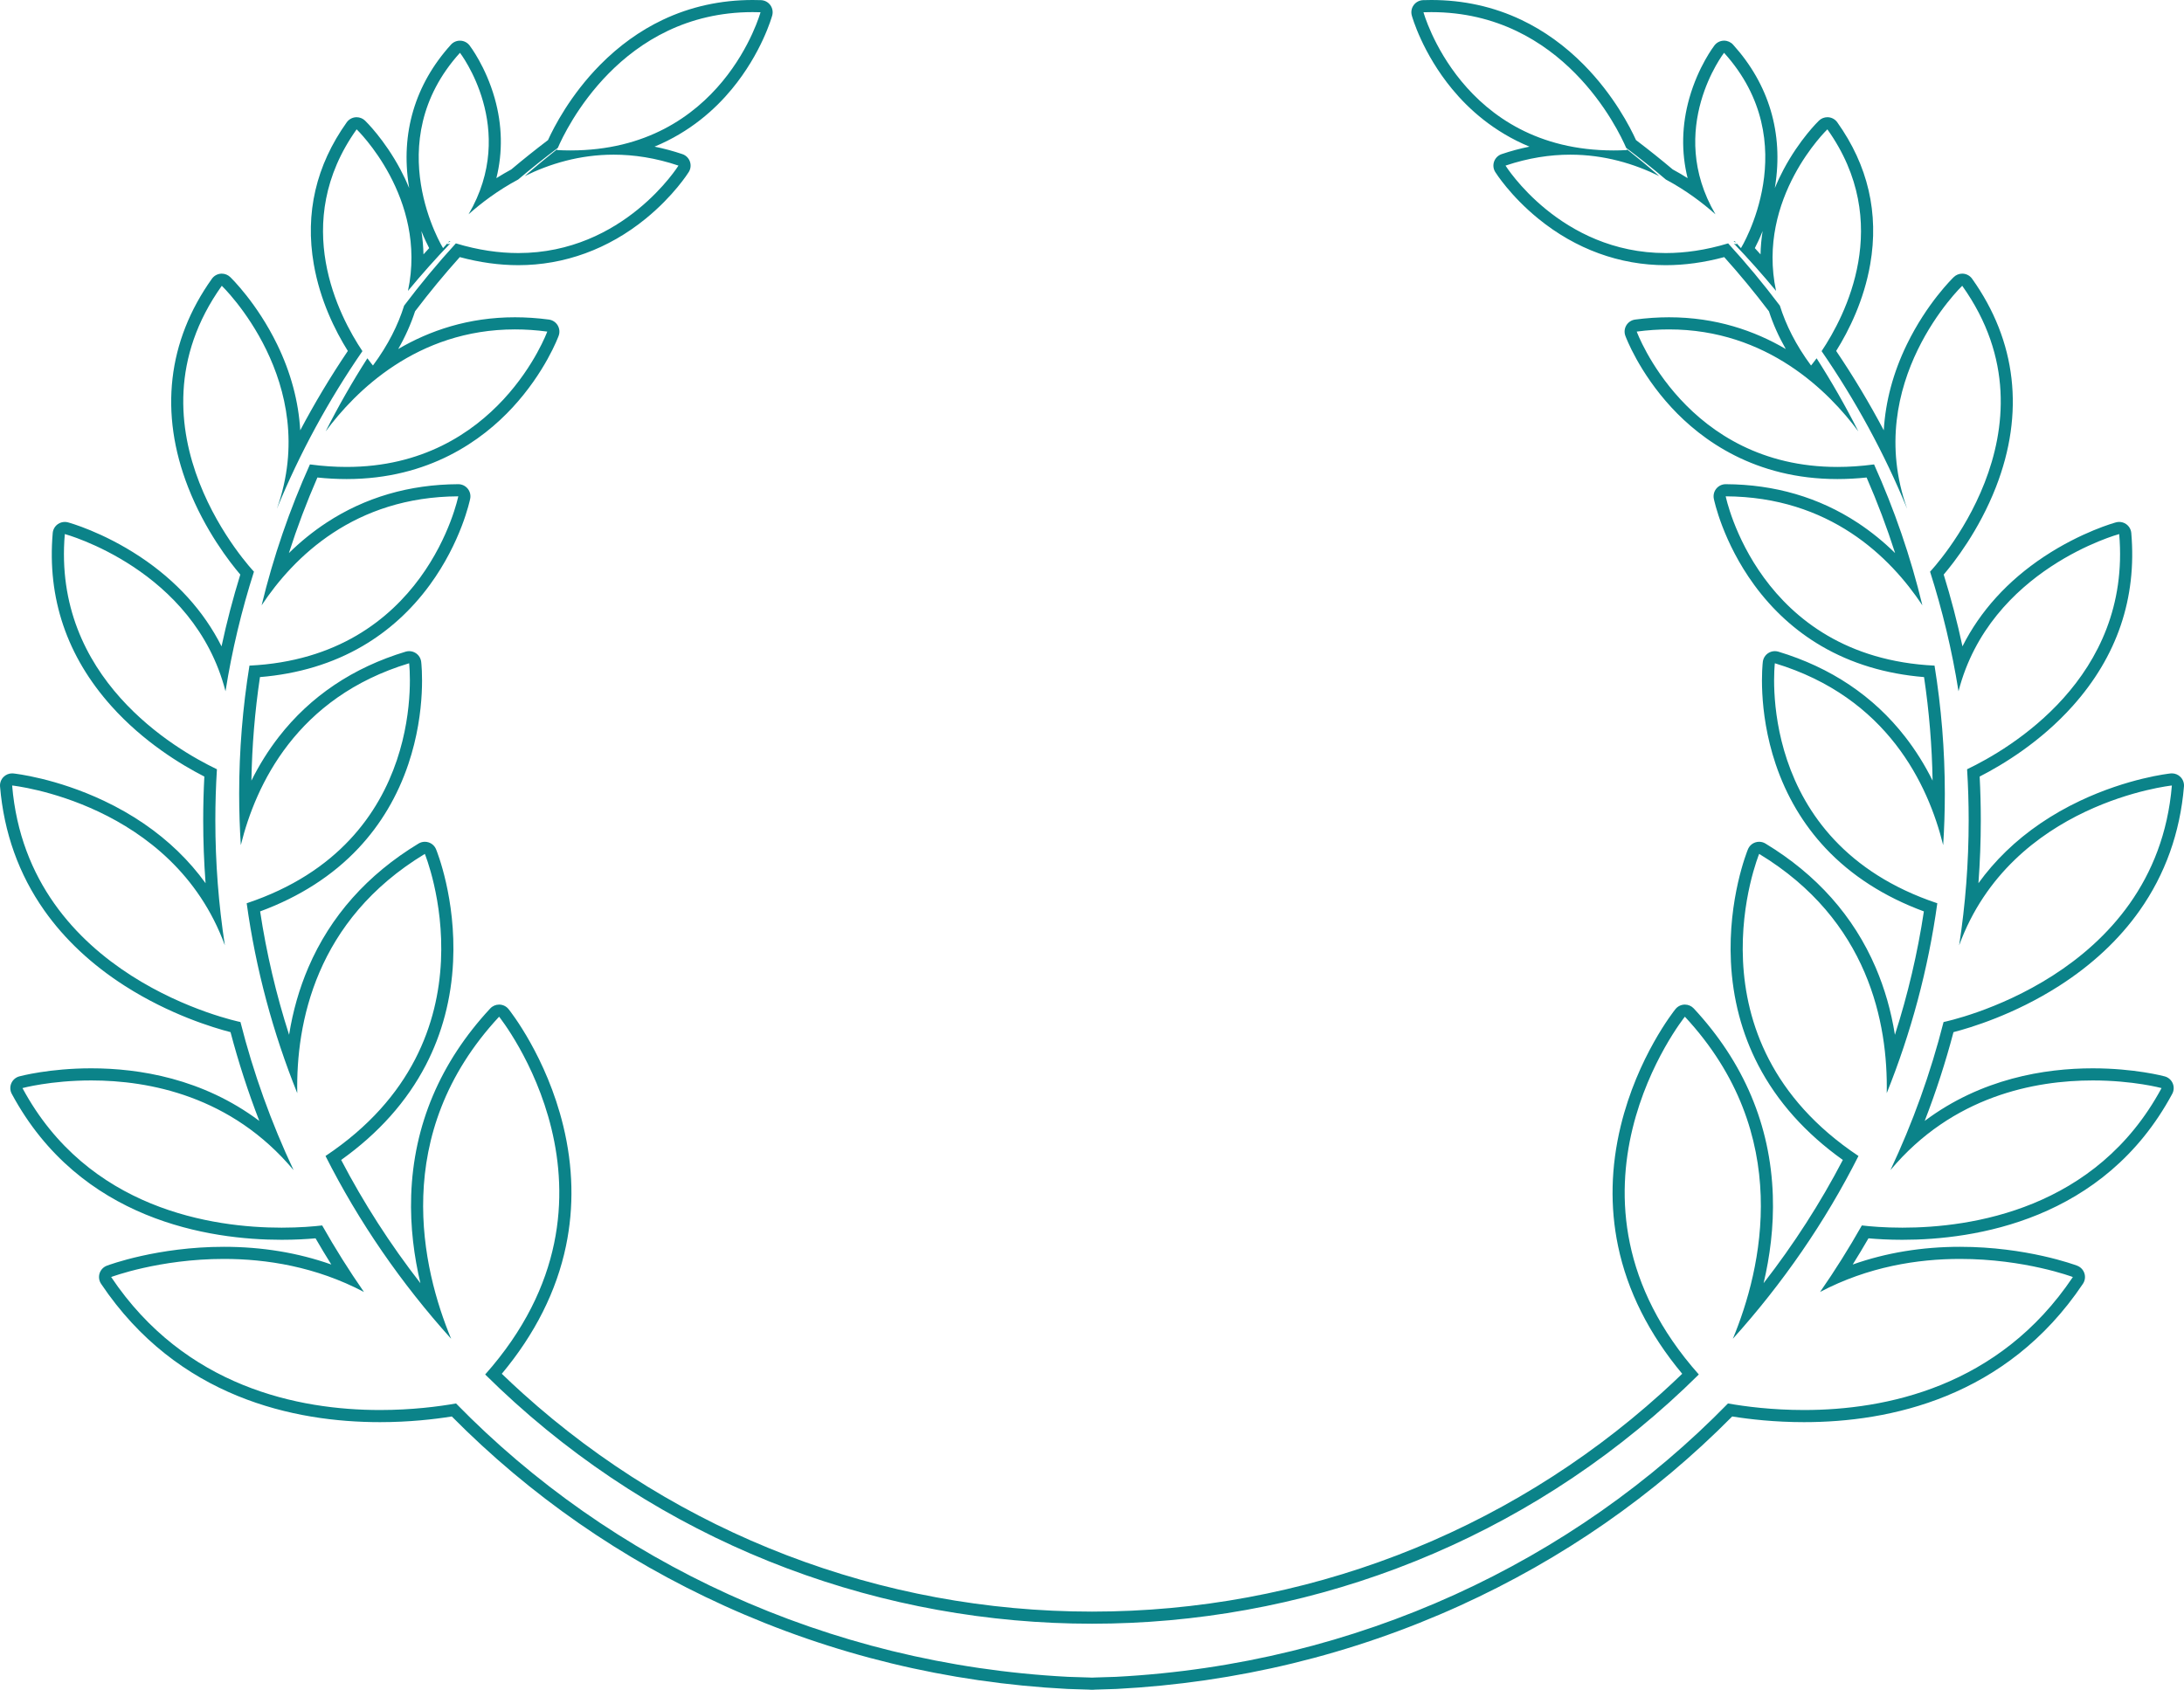 <?xml version="1.0" encoding="utf-8"?>
<!-- Generator: Adobe Illustrator 21.0.0, SVG Export Plug-In . SVG Version: 6.00 Build 0)  -->
<svg version="1.1" id="wreath-line-3" xmlns="http://www.w3.org/2000/svg" xmlns:xlink="http://www.w3.org/1999/xlink" x="0px"
	 y="0px" viewBox="0 0 1080.645 836.294" enable-background="new 0 0 1080.645 836.294" xml:space="preserve">
<g id="change1">
	<path fill="#0B8389" d="M222.248,119.396c-0.167,0.195-0.332,0.39-0.502,0.585l1.16-0.378
		C222.686,119.534,222.467,119.465,222.248,119.396z"/>
	<path fill="#0B8389" d="M858.397,119.396c-0.219,0.069-0.439,0.138-0.657,0.208l1.16,0.378
		C858.729,119.786,858.564,119.591,858.397,119.396z"/>
	<path fill="#0B8389" d="M1018.835,487.959c16.372-10.472,29.784-23.029,39.865-37.321
		c12.642-17.924,20.019-38.575,21.924-61.377c0.149-1.782-0.505-3.537-1.783-4.788
		c-1.127-1.103-2.636-1.712-4.196-1.712c-0.209,0-0.419,0.011-0.629,0.033c-0.851,0.09-21.123,2.326-44.848,13.565
		c-13.99,6.628-26.294,15.033-36.571,24.982c-5.052,4.891-9.613,10.159-13.667,15.776
		c0.779-10.354,1.171-20.749,1.171-31.114c0-7.231-0.19-14.501-0.566-21.667
		c11.565-5.91,30.155-17.183,45.996-34.876c22.037-24.614,31.804-53.434,29.03-85.659
		c-0.152-1.771-1.082-3.383-2.539-4.402c-1.019-0.713-2.222-1.084-3.44-1.084c-0.524,0-1.05,0.069-1.566,0.208
		c-0.691,0.187-17.135,4.717-35.663,16.999c-17.921,11.88-31.59,26.979-40.323,44.37
		c-2.559-11.943-5.664-23.824-9.289-35.524c5.151-6.034,17.45-21.768,25.844-43.288
		c14.277-36.601,10.199-72.261-11.791-103.125c-1.012-1.42-2.592-2.33-4.328-2.492
		c-0.186-0.018-0.373-0.026-0.558-0.026c-1.542,0-3.034,0.595-4.157,1.673
		c-0.538,0.517-13.287,12.891-23.246,33.371c-6.768,13.916-10.582,28.219-11.416,42.496
		c-7.119-13.471-14.989-26.599-23.555-39.284c6.373-10.189,13.743-25.068,16.843-42.887
		c4.398-25.281-1.086-48.926-16.3-70.278c-1.012-1.42-2.592-2.33-4.329-2.492
		c-0.186-0.017-0.373-0.026-0.558-0.026c-1.542,0-3.034,0.595-4.157,1.674c-0.388,0.372-9.585,9.294-17.519,24.192
		c-1.618,3.038-3.066,6.108-4.343,9.2c0.052-0.307,0.103-0.617,0.152-0.927
		c4.164-26.175-3.029-50.397-20.802-70.047c-1.14-1.26-2.757-1.975-4.449-1.975
		c-0.078,0-0.156,0.002-0.234,0.005c-1.776,0.069-3.43,0.922-4.516,2.329c-0.325,0.421-8.018,10.5-12.445,26.129
		c-3.783,13.358-4.039,26.75-0.842,39.584c-2.424-1.53-4.885-2.97-7.375-4.317
		c-5.728-4.833-11.832-9.713-18.169-14.527c-2.885-6.352-11.005-22.255-25.79-37.235
		c-9.309-9.432-19.707-16.917-30.904-22.245C739.064,3.314,724.063,0.001,708.211,0c0,0-0.013,0-0.013,0
		c-1.339,0-2.707,0.024-4.066,0.072c-1.834,0.064-3.538,0.965-4.625,2.443c-1.087,1.479-1.437,3.374-0.95,5.144
		c0.206,0.749,5.212,18.54,19.966,36.42c8.274,10.027,20.665,21.217,38.267,28.503
		c-4.598,0.921-9.195,2.152-13.766,3.692c-1.74,0.586-3.115,1.935-3.734,3.663c-0.619,1.728-0.413,3.644,0.559,5.201
		c0.297,0.476,7.444,11.796,21.34,23.116c18.463,15.04,40.246,22.99,62.994,22.99
		c9.417,0,19.145-1.343,28.967-3.996c7.602,8.46,15.031,17.465,22.128,26.822
		c2.047,6.304,4.834,12.547,8.333,18.674c-15.488-9.089-34.692-15.711-57.771-15.713
		c-5.487-0-11.131,0.381-16.776,1.131c-1.804,0.24-3.401,1.285-4.343,2.842
		c-0.942,1.557-1.126,3.457-0.501,5.166c0.267,0.73,6.724,18.076,22.826,35.505
		c14.929,16.16,41.289,35.423,82.083,35.423c4.709,0,9.559-0.258,14.472-0.769
		c5.335,12.23,10.05,24.733,14.109,37.403c-5.791-5.688-12.004-10.716-18.603-15.049
		c-19.072-12.523-41.007-18.931-65.196-19.046c-0.009-0-0.019-0-0.028-0
		c-1.794-0-3.495,0.803-4.635,2.19c-1.146,1.394-1.603,3.23-1.246,4.999c0.175,0.865,4.462,21.432,19.988,42.673
		c9.156,12.527,20.342,22.703,33.246,30.246c14.809,8.656,31.872,13.814,50.785,15.358
		c2.525,16.956,3.943,34.143,4.23,51.242c-3.866-7.779-8.4-15.024-13.58-21.689
		c-15.621-20.1-36.727-34.276-62.731-42.135c-0.569-0.172-1.154-0.257-1.736-0.257
		c-1.155,0-2.298,0.333-3.285,0.979c-1.484,0.971-2.463,2.549-2.673,4.31c-0.114,0.958-2.694,23.761,6.363,50.636
		c5.345,15.861,13.649,29.857,24.681,41.6c12.721,13.541,29.07,24.049,48.649,31.279
		c-3.119,20.649-7.916,41.086-14.327,61.07c-1.868-11.73-5.053-22.871-9.537-33.323
		c-10.887-25.377-29.234-46.013-54.532-61.336c-0.948-0.574-2.024-0.868-3.109-0.868c-0.631,0-1.264,0.099-1.876,0.301
		c-1.665,0.548-3.006,1.796-3.673,3.417c-0.405,0.986-9.909,24.496-8.429,55.613
		c0.874,18.371,5.413,35.584,13.491,51.16c9.339,18.006,23.418,33.789,41.892,46.975
		c-11.094,21.279-24.219,41.691-39.203,60.99c3.067-12.968,5.092-27.759,4.56-43.459
		c-1.177-34.704-14.336-65.827-39.113-92.504c-1.137-1.225-2.731-1.917-4.396-1.917
		c-0.072,0-0.143,0.001-0.215,0.004c-1.742,0.063-3.371,0.88-4.463,2.239
		c-0.763,0.95-18.784,23.66-27.069,57.815c-4.894,20.175-5.346,40.152-1.344,59.374
		c4.647,22.322,15.323,43.589,31.762,63.292c-3.426,3.304-6.924,6.568-10.446,9.743
		c-77.21,69.619-177.213,107.959-281.587,107.959s-204.377-38.341-281.587-107.959
		c-3.522-3.176-7.02-6.439-10.446-9.743c16.439-19.704,27.115-40.97,31.762-63.292
		c4.002-19.223,3.55-39.199-1.344-59.374c-8.284-34.154-26.305-56.865-27.068-57.815
		c-1.092-1.359-2.72-2.176-4.463-2.239c-0.072-0.003-0.144-0.004-0.215-0.004c-1.665,0-3.259,0.692-4.396,1.917
		c-24.776,26.677-37.935,57.8-39.113,92.504c-0.532,15.7,1.493,30.492,4.56,43.459
		c-14.985-19.299-28.109-39.712-39.203-60.99c18.474-13.186,32.553-28.969,41.892-46.975
		c8.078-15.576,12.617-32.789,13.491-51.16c1.48-31.117-8.024-54.627-8.429-55.613
		c-0.666-1.621-2.008-2.869-3.673-3.417c-0.612-0.202-1.246-0.301-1.876-0.301c-1.084,0-2.161,0.294-3.109,0.868
		c-25.298,15.323-43.645,35.96-54.532,61.336c-4.484,10.452-7.669,21.593-9.537,33.323
		c-6.411-19.984-11.208-40.421-14.327-61.07c19.579-7.23,35.928-17.738,48.649-31.279
		c11.032-11.743,19.336-25.739,24.681-41.6c9.057-26.875,6.477-49.678,6.363-50.636
		c-0.21-1.761-1.189-3.339-2.673-4.31c-0.987-0.646-2.13-0.979-3.285-0.979c-0.582,0-1.167,0.085-1.736,0.257
		c-26.004,7.859-47.11,22.035-62.731,42.135c-5.18,6.665-9.714,13.91-13.58,21.689
		c0.287-17.099,1.705-34.285,4.23-51.242c18.912-1.545,35.975-6.703,50.785-15.358
		c12.904-7.543,24.09-17.719,33.246-30.246c15.525-21.241,19.813-41.808,19.988-42.673
		c0.357-1.769-0.1-3.605-1.246-4.999c-1.14-1.387-2.841-2.19-4.635-2.19c-0.009,0-0.019,0-0.028,0
		c-24.189,0.115-46.124,6.523-65.196,19.046c-6.599,4.333-12.812,9.361-18.603,15.049
		c4.059-12.669,8.774-25.173,14.109-37.403c4.913,0.511,9.763,0.769,14.472,0.769
		c40.8,0,67.159-19.264,82.087-35.423c16.101-17.43,22.555-34.776,22.822-35.506
		c0.625-1.709,0.44-3.609-0.501-5.166c-0.942-1.557-2.539-2.602-4.343-2.842
		c-5.641-0.75-11.285-1.131-16.775-1.131c-23.078-0.001-42.282,6.621-57.77,15.71
		c3.498-6.126,6.285-12.368,8.332-18.671c7.097-9.357,14.526-18.361,22.128-26.822
		c9.822,2.653,19.55,3.996,28.967,3.996c22.751,0,44.535-7.95,62.997-22.99
		c13.896-11.32,21.041-22.64,21.338-23.116c0.972-1.557,1.178-3.473,0.559-5.201
		c-0.619-1.728-1.995-3.077-3.734-3.663c-4.571-1.539-9.165-2.77-13.763-3.691
		c17.604-7.287,29.996-18.478,38.269-28.504c14.753-17.881,19.756-35.672,19.962-36.421
		c0.486-1.77,0.136-3.664-0.951-5.143c-1.087-1.479-2.791-2.379-4.625-2.443C375.154,0.024,373.782,0,372.434,0
		c-15.854-0.001-30.856,3.312-44.589,9.847c-11.197,5.328-21.595,12.813-30.904,22.246
		c-14.779,14.976-22.901,30.884-25.787,37.238c-6.338,4.814-12.441,9.694-18.169,14.527
		c-2.491,1.347-4.951,2.787-7.375,4.317c3.197-12.834,2.942-26.226-0.842-39.584
		c-4.427-15.629-12.119-25.708-12.445-26.129c-1.086-1.407-2.74-2.26-4.516-2.329
		c-0.078-0.003-0.156-0.005-0.234-0.005c-1.692-0-3.31,0.715-4.449,1.975
		c-17.773,19.65-24.966,43.872-20.802,70.047c0.049,0.31,0.1,0.62,0.152,0.927
		c-1.277-3.092-2.725-6.162-4.343-9.2c-7.934-14.898-17.131-23.819-17.519-24.192
		c-1.122-1.079-2.615-1.674-4.157-1.674c-0.186,0-0.372,0.009-0.558,0.026c-1.736,0.162-3.317,1.072-4.329,2.492
		c-15.214,21.352-20.698,44.997-16.3,70.278c3.1,17.819,10.47,32.698,16.843,42.887
		c-8.566,12.685-16.436,25.814-23.555,39.284c-0.834-14.277-4.649-28.58-11.416-42.496
		c-9.96-20.48-22.708-32.855-23.246-33.371c-1.123-1.079-2.615-1.673-4.157-1.673
		c-0.186,0-0.372,0.009-0.558,0.026c-1.736,0.162-3.316,1.072-4.328,2.492
		C82.859,168.82,78.782,204.48,93.058,241.081c8.394,21.52,20.693,37.254,25.844,43.288
		c-3.624,11.7-6.73,23.581-9.289,35.524c-8.733-17.391-22.402-32.491-40.323-44.37
		c-18.528-12.282-34.972-16.812-35.663-16.999c-0.516-0.14-1.042-0.208-1.566-0.208
		c-1.218-0-2.421,0.371-3.44,1.084c-1.456,1.019-2.386,2.631-2.539,4.402
		c-2.774,32.225,6.994,61.045,29.03,85.659c15.84,17.693,34.431,28.966,45.996,34.876
		c-0.376,7.166-0.566,14.436-0.566,21.667c0,10.365,0.392,20.76,1.171,31.114
		c-4.053-5.617-8.615-10.884-13.667-15.776c-10.276-9.949-22.581-18.354-36.571-24.982
		c-23.725-11.239-43.997-13.476-44.848-13.565c-0.21-0.022-0.42-0.033-0.629-0.033
		c-1.56,0-3.069,0.609-4.196,1.712c-1.278,1.251-1.931,3.006-1.783,4.788c1.906,22.802,9.282,43.453,21.924,61.377
		c10.081,14.292,23.493,26.849,39.865,37.321c22.189,14.193,43.8,20.692,52.255,22.868
		c3.908,14.85,8.672,29.543,14.241,43.935c-28.025-21.003-59.475-26.029-83.135-26.03
		c-20.661-0.001-35.033,3.829-35.635,3.993c-1.767,0.479-3.219,1.738-3.942,3.42
		c-0.724,1.682-0.64,3.602,0.228,5.214c33.818,62.855,98.175,72.241,133.527,72.241
		c6.778,0,12.482-0.342,16.782-0.731c2.51,4.348,5.114,8.676,7.8,12.966c-16.464-5.822-34.25-8.764-53.106-8.764
		c-32.843-0.001-56.943,8.964-57.953,9.345c-1.713,0.647-3.036,2.041-3.594,3.785
		c-0.558,1.744-0.289,3.647,0.731,5.168c37.933,56.599,95.994,68.479,138.023,68.479
		c14.459,0,26.877-1.427,35.522-2.811c38.691,39.097,84.045,70.609,134.845,93.682
		c53.356,24.234,110.476,38.087,169.774,41.174c0.041,0.002,0.082,0.004,0.123,0.005l10.561,0.332
		c0.281,0.041,0.569,0.062,0.862,0.062h1.208c0.295,0,0.585-0.021,0.869-0.062l10.554-0.332
		c0.041-0.001,0.082-0.003,0.123-0.005c59.297-3.087,116.418-16.941,169.774-41.174
		c50.8-23.073,96.154-54.584,134.845-93.682c8.646,1.385,21.063,2.811,35.522,2.811
		c42.028,0,100.09-11.881,138.023-68.479c1.019-1.521,1.288-3.424,0.731-5.168s-1.882-3.138-3.595-3.785
		c-1.01-0.382-25.114-9.344-57.951-9.345c-18.856-0.001-36.64,2.94-53.106,8.764
		c2.685-4.29,5.289-8.618,7.799-12.966c4.3,0.389,10.005,0.731,16.782,0.731
		c35.352,0,99.709-9.385,133.527-72.241c0.867-1.612,0.951-3.533,0.228-5.214c-0.724-1.682-2.176-2.941-3.943-3.42
		c-0.602-0.163-14.978-3.992-35.633-3.992c-23.66,0-55.109,5.025-83.135,26.029
		c5.569-14.392,10.333-29.085,14.24-43.935C975.035,508.651,996.646,502.153,1018.835,487.959z M935.391,579.119
		c30.78-36.781,71.59-44.386,100.084-44.386c20.095,0,34.065,3.784,34.065,3.784
		c-32.37,60.165-94.341,69.084-128.243,69.084c-9.05,0-16.101-0.636-20.053-1.102
		c-6.378,11.291-13.282,22.274-20.673,32.924c23.838-12.552,48.327-16.352,69.251-16.351
		c32.119,0.001,55.831,8.958,55.831,8.958c-36.593,54.599-92.915,65.82-133.038,65.82
		c-15.762,0-29.027-1.732-37.611-3.246c-76.346,78.234-183.341,129.077-302.843,135.3l-11.234,0.353v0.038h-1.208
		v-0.038l-11.234-0.353c-119.502-6.223-226.497-57.066-302.843-135.3c-8.585,1.514-21.844,3.246-37.611,3.246
		c-40.123,0-96.449-11.225-133.038-65.82c0,0,23.707-8.959,55.831-8.958c20.922,0,45.416,3.801,69.251,16.351
		c-7.391-10.65-14.295-21.633-20.673-32.924c-3.954,0.466-11,1.102-20.053,1.102
		c-33.904,0-95.875-8.923-128.243-69.084c0,0,13.966-3.784,34.065-3.784c28.493,0.001,69.307,7.609,100.084,44.386
		c-11.004-23.387-19.843-47.894-26.283-73.29c-1.134-0.234-105.016-21.875-112.971-117.068
		c0,0,79.337,8.36,105.253,79.085c-3.1-20.188-4.709-40.837-4.709-61.843c0-8.481,0.261-16.912,0.784-25.284
		c-20.837-9.965-81.389-45.262-75.266-116.403c0,0,63.933,17.289,79.51,77.798
		c3.214-20.248,7.957-40.015,14.083-59.215c-0.006,0.007-0.01,0.015-0.015,0.022c0,0-66.675-70.225-15.903-141.482
		c0,0,49.603,47.66,27.25,110.37c11.296-27.519,25.524-53.641,42.327-78.026
		c-11.565-17.268-35.841-63.483-2.859-109.771c0,0,35.217,33.841,25.393,79.963
		c6.652-8.049,13.61-15.862,20.846-23.432l-1.174,0.382l-0.161-0.494c-0.696,0.789-1.411,1.579-2.15,2.368
		c0,0-32.019-52.022,8.365-96.672c0,0,29.038,37.615,4.257,79.938c6.11-5.441,14.395-11.8,24.547-17.22
		c6.378-5.399,12.935-10.613,19.634-15.668C279.772,64.431,307.311,5.995,372.434,6
		c1.272,0,2.568,0.022,3.869,0.068c0,0-18.797,68.385-94.047,68.385c-2.183,0-4.42-0.058-6.699-0.176
		c0,0,0.071-0.182,0.209-0.515c-5.483,4.342-10.863,8.794-16.108,13.382c12.324-6.075,27.146-10.595,43.987-10.595
		c10.008,0,20.73,1.597,32.062,5.411c0,0-27.019,43.283-79.245,43.283c-9.475,0-19.78-1.425-30.904-4.791
		c-9.04,9.871-17.558,20.166-25.596,30.817c-2.96,9.493-7.865,19.422-15.425,29.63c0,0-1.073-1.263-2.757-3.57
		c-7.488,11.691-14.383,23.763-20.649,36.178c14.562-19.677,45.108-50.479,93.674-50.477
		c5.125,0,10.455,0.343,15.984,1.079c0,0-24.492,66.99-99.274,66.99c-5.751,0-11.806-0.397-18.163-1.25
		c-10.03,22.31-18.076,45.621-23.904,69.735c15.925-24.008,45.99-53.704,97.314-53.947
		c0,0-16.092,79.593-103.329,83.791c-3.337,20.674-5.093,41.837-5.093,63.399c0,8.545,0.279,17.027,0.819,25.443
		c7.387-29.954,27.661-73.196,83.283-90.006c0,0,10.55,88.431-80.379,118.779
		c4.512,32.67,13.027,64.142,25.021,93.983c-0.645-34.524,8.938-85.593,63.128-118.416
		c0,0,37.676,91.615-49.146,149.519c16.541,32.786,37.545,63.128,62.155,90.458
		c-14.286-34.447-30.356-101.155,23.739-159.401c0,0,71.405,88.899-6.893,177.078
		c4.769,4.723,9.653,9.34,14.649,13.845c80.963,73.002,183.284,109.504,285.605,109.504
		s204.642-36.501,285.605-109.504c4.997-4.505,9.881-9.121,14.649-13.845c-78.298-88.179-6.893-177.078-6.893-177.078
		c54.095,58.245,38.025,124.953,23.739,159.401c24.61-27.33,45.614-57.672,62.155-90.458
		C832.755,514.225,870.432,422.61,870.432,422.61c54.19,32.823,63.773,83.892,63.128,118.416
		c11.994-29.841,20.509-61.313,25.021-93.983c-90.929-30.348-80.379-118.779-80.379-118.779
		c55.622,16.81,75.896,60.052,83.283,90.006c0.54-8.415,0.819-16.898,0.819-25.443
		c0-21.562-1.756-42.725-5.093-63.399c-87.237-4.197-103.329-83.791-103.329-83.791
		c51.323,0.243,81.389,29.939,97.314,53.947c-5.828-24.115-13.873-47.425-23.904-69.735
		c-6.363,0.854-12.408,1.25-18.163,1.25c-74.77,0-99.274-66.99-99.274-66.99
		c5.533-0.736,10.856-1.079,15.984-1.079c48.561,0.003,79.114,30.802,93.674,50.477
		c-6.266-12.415-13.161-24.487-20.649-36.178c-1.683,2.307-2.757,3.57-2.757,3.57
		c-7.56-10.209-12.465-20.137-15.425-29.63c-8.039-10.651-16.556-20.946-25.596-30.817
		c-11.128,3.368-21.426,4.791-30.904,4.791c-52.218,0-79.245-43.283-79.245-43.283
		c11.333-3.815,22.052-5.412,32.062-5.411c16.84,0.001,31.665,4.52,43.987,10.595
		c-5.245-4.588-10.625-9.04-16.108-13.382c0.138,0.333,0.209,0.515,0.209,0.515
		c-2.284,0.119-4.511,0.176-6.699,0.176c-75.239,0-94.047-68.385-94.047-68.385
		c1.305-0.046,2.592-0.068,3.869-0.068c65.115,0.002,92.663,58.431,96.421,67.178
		c6.699,5.055,13.256,10.269,19.634,15.668c10.153,5.42,18.437,11.779,24.547,17.22
		c-24.78-42.323,4.257-79.938,4.257-79.938c40.384,44.65,8.365,96.672,8.365,96.672
		c-0.739-0.79-1.454-1.579-2.15-2.368l-0.161,0.494l-1.174-0.382c7.237,7.57,14.194,15.383,20.846,23.432
		c-9.824-46.122,25.393-79.963,25.393-79.963c32.982,46.288,8.706,92.503-2.859,109.771
		c16.803,24.384,31.031,50.507,42.327,78.026c-22.353-62.71,27.25-110.37,27.25-110.37
		c50.772,71.258-15.903,141.482-15.903,141.482c-0.005-0.007-0.01-0.015-0.015-0.022
		c6.125,19.2,10.869,38.968,14.083,59.215c15.576-60.509,79.51-77.798,79.51-77.798
		c6.123,71.141-54.429,106.438-75.266,116.403c0.523,8.372,0.784,16.803,0.784,25.284
		c0,21.006-1.609,41.655-4.709,61.843c25.916-70.725,105.253-79.085,105.253-79.085
		c-7.955,95.193-111.837,116.834-112.971,117.068C955.234,531.226,946.395,555.732,935.391,579.119z M208.505,114.368
		c1.438,3.583,2.819,6.448,3.849,8.434c-0.946,1.029-1.885,2.061-2.82,3.098
		C209.451,122.058,209.107,118.21,208.505,114.368z M872.14,114.368c-0.602,3.842-0.946,7.691-1.03,11.531
		c-0.935-1.037-1.875-2.069-2.82-3.098C869.321,120.816,870.702,117.951,872.14,114.368z"/>
</g>
</svg>
